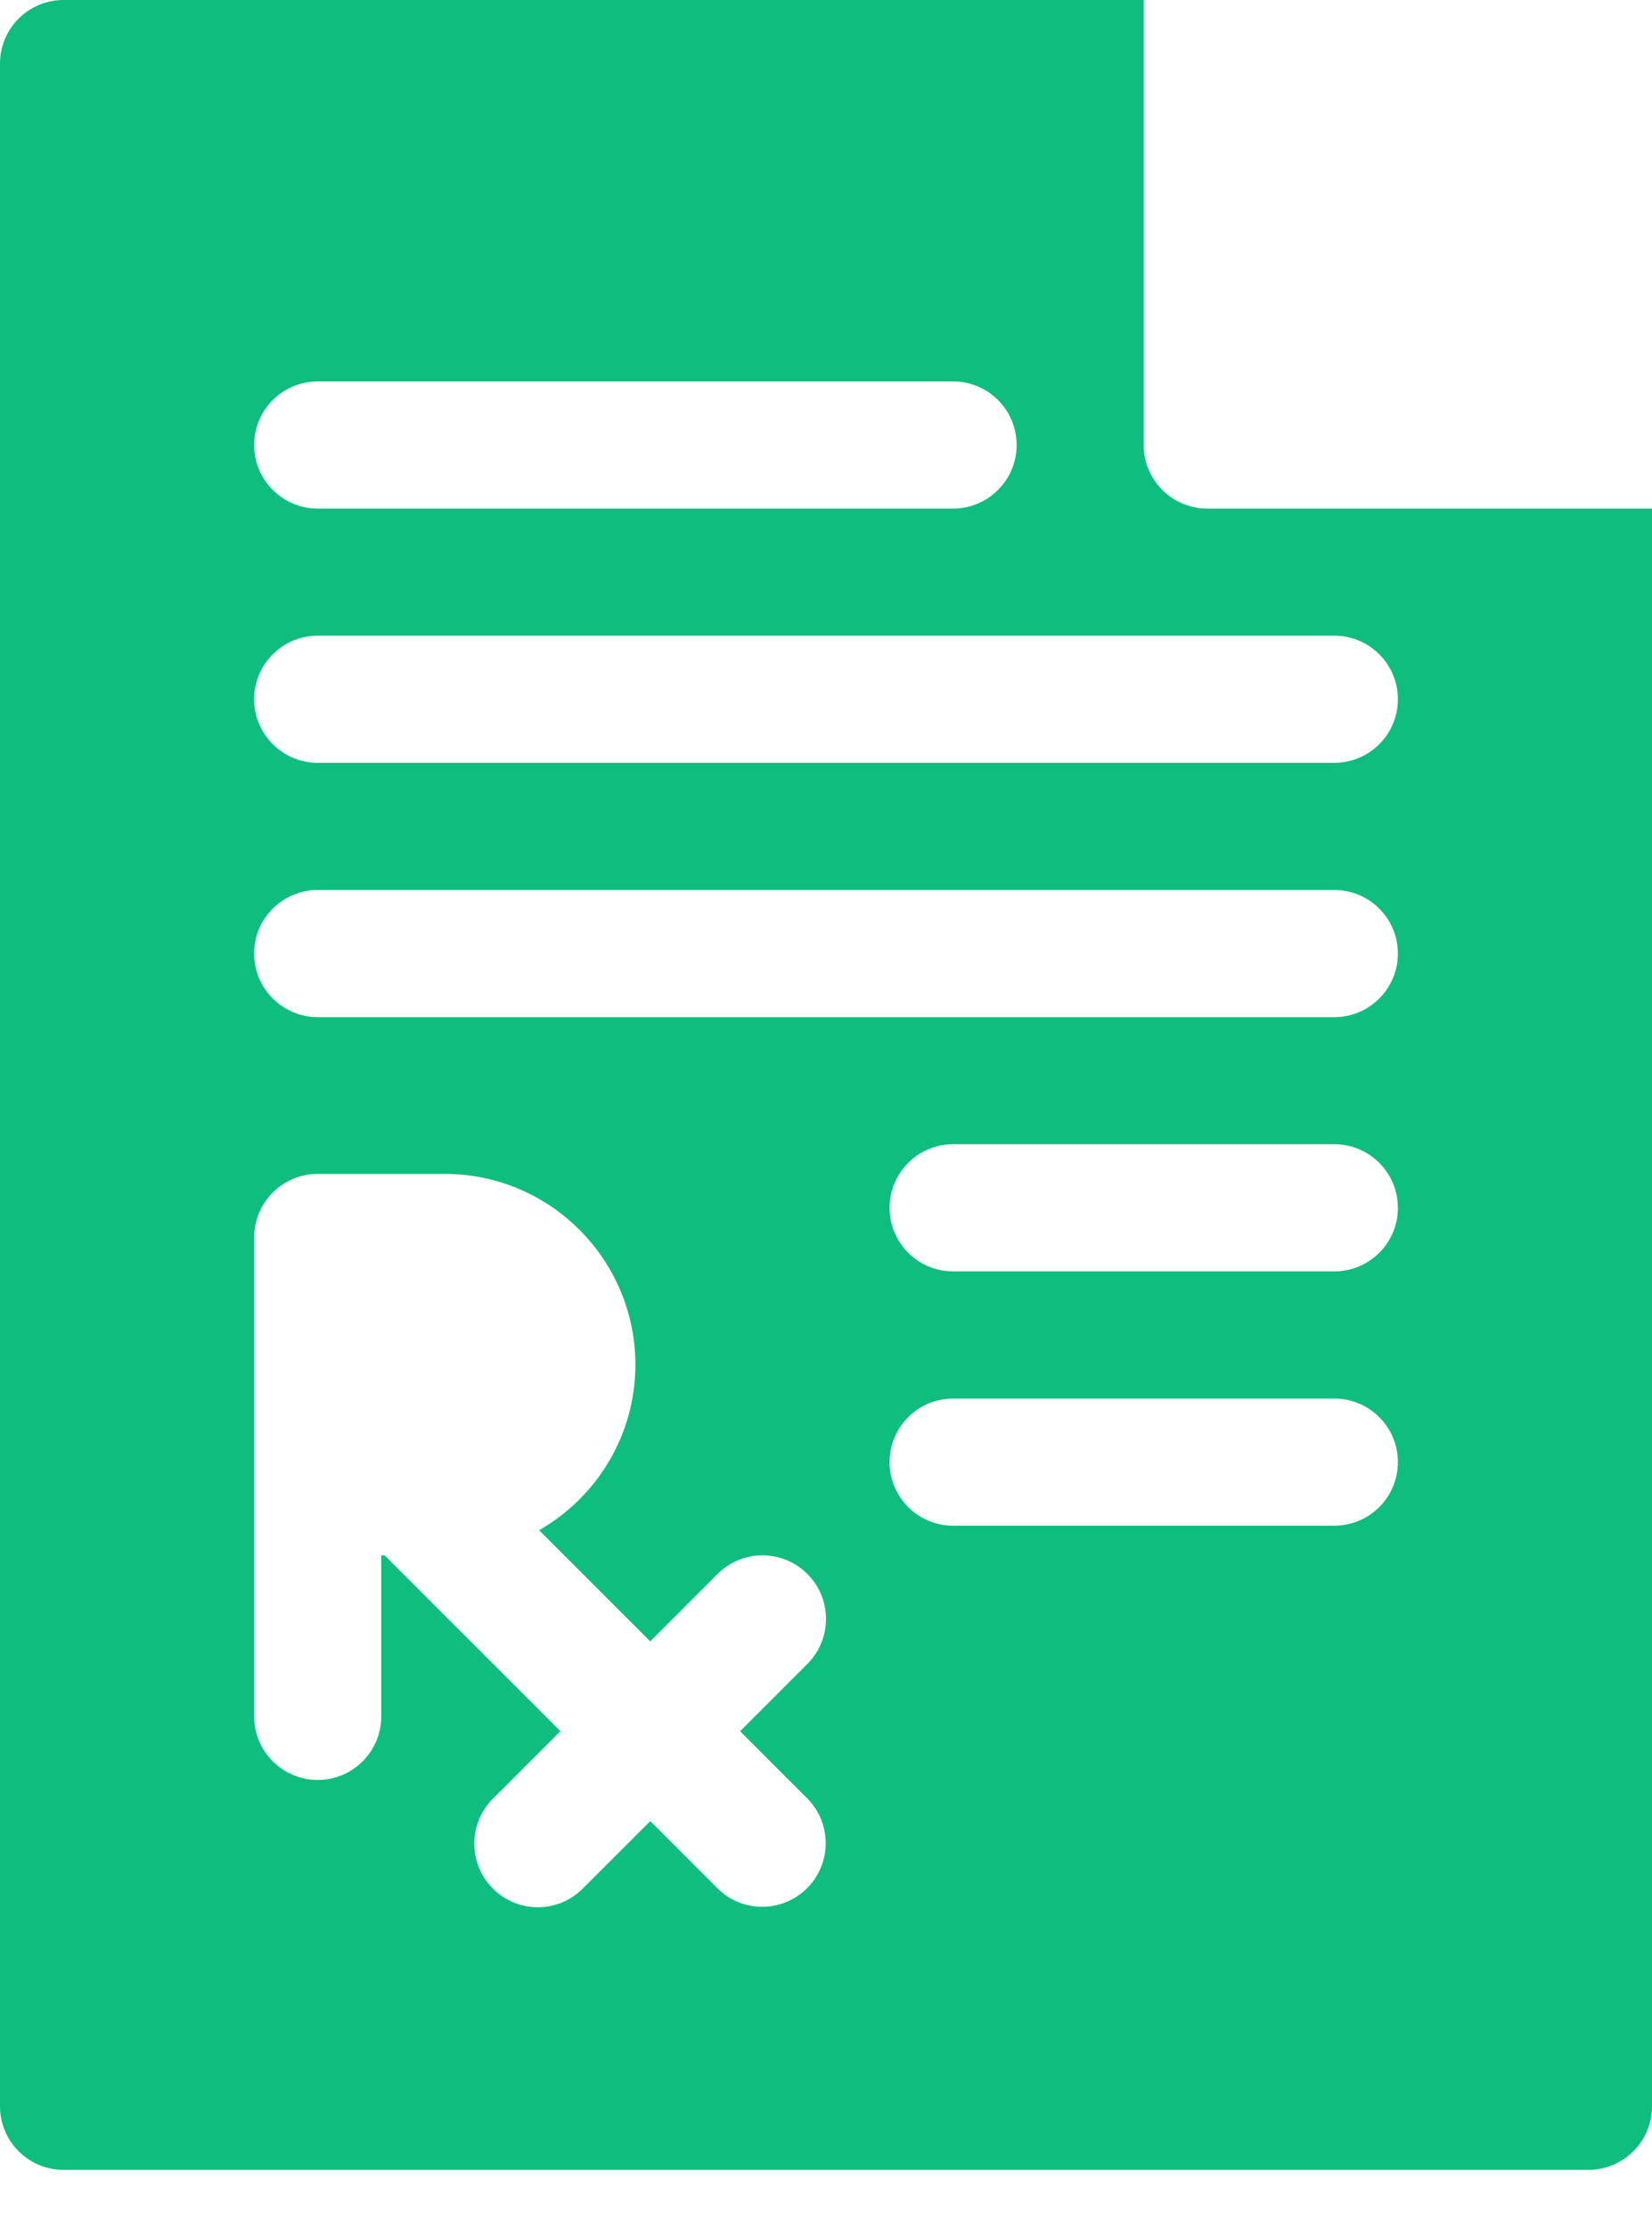 <svg width="23" height="31" viewBox="0 0 23 31" fill="none" xmlns="http://www.w3.org/2000/svg">
<path d="M16.808 7.077C16.319 7.077 15.923 6.681 15.923 6.192V0H0.885C0.396 0 0 0.396 0 0.885V29.31C0 29.799 0.396 30.195 0.885 30.195H22.115C22.604 30.195 23 29.799 23 29.31V7.077H16.808ZM4.423 5.308H13.269C13.758 5.308 14.154 5.704 14.154 6.192C14.154 6.681 13.758 7.077 13.269 7.077H4.423C3.935 7.077 3.538 6.681 3.538 6.192C3.538 5.704 3.935 5.308 4.423 5.308ZM11.237 25.024C11.582 25.369 11.582 25.93 11.237 26.275C10.891 26.621 10.331 26.621 9.986 26.275L9.053 25.342L8.113 26.281C7.768 26.627 7.208 26.627 6.862 26.281C6.517 25.936 6.517 25.376 6.862 25.03L7.802 24.091L5.354 21.644H5.308V23.885C5.308 24.373 4.912 24.769 4.423 24.769C3.935 24.769 3.538 24.373 3.538 23.885C3.538 23.136 3.538 17.892 3.538 17.221C3.538 16.732 3.935 16.336 4.423 16.336H6.192C7.656 16.336 8.846 17.526 8.846 18.99C8.846 19.975 8.306 20.836 7.506 21.294L9.053 22.84L9.99 21.903C10.335 21.557 10.896 21.557 11.241 21.903C11.586 22.248 11.586 22.808 11.241 23.154L10.304 24.091L11.237 25.024ZM18.577 21.231H13.269C12.781 21.231 12.385 20.835 12.385 20.346C12.385 19.858 12.781 19.462 13.269 19.462H18.577C19.066 19.462 19.462 19.858 19.462 20.346C19.462 20.835 19.066 21.231 18.577 21.231ZM18.577 17.692H13.269C12.781 17.692 12.385 17.296 12.385 16.808C12.385 16.319 12.781 15.923 13.269 15.923H18.577C19.066 15.923 19.462 16.319 19.462 16.808C19.462 17.296 19.066 17.692 18.577 17.692ZM18.577 14.154H4.423C3.935 14.154 3.538 13.758 3.538 13.269C3.538 12.781 3.935 12.385 4.423 12.385H18.577C19.066 12.385 19.462 12.781 19.462 13.269C19.462 13.758 19.066 14.154 18.577 14.154ZM18.577 10.615H4.423C3.935 10.615 3.538 10.219 3.538 9.731C3.538 9.242 3.935 8.846 4.423 8.846H18.577C19.066 8.846 19.462 9.242 19.462 9.731C19.462 10.219 19.066 10.615 18.577 10.615Z" fill="#0EBE7F"/>
</svg>
